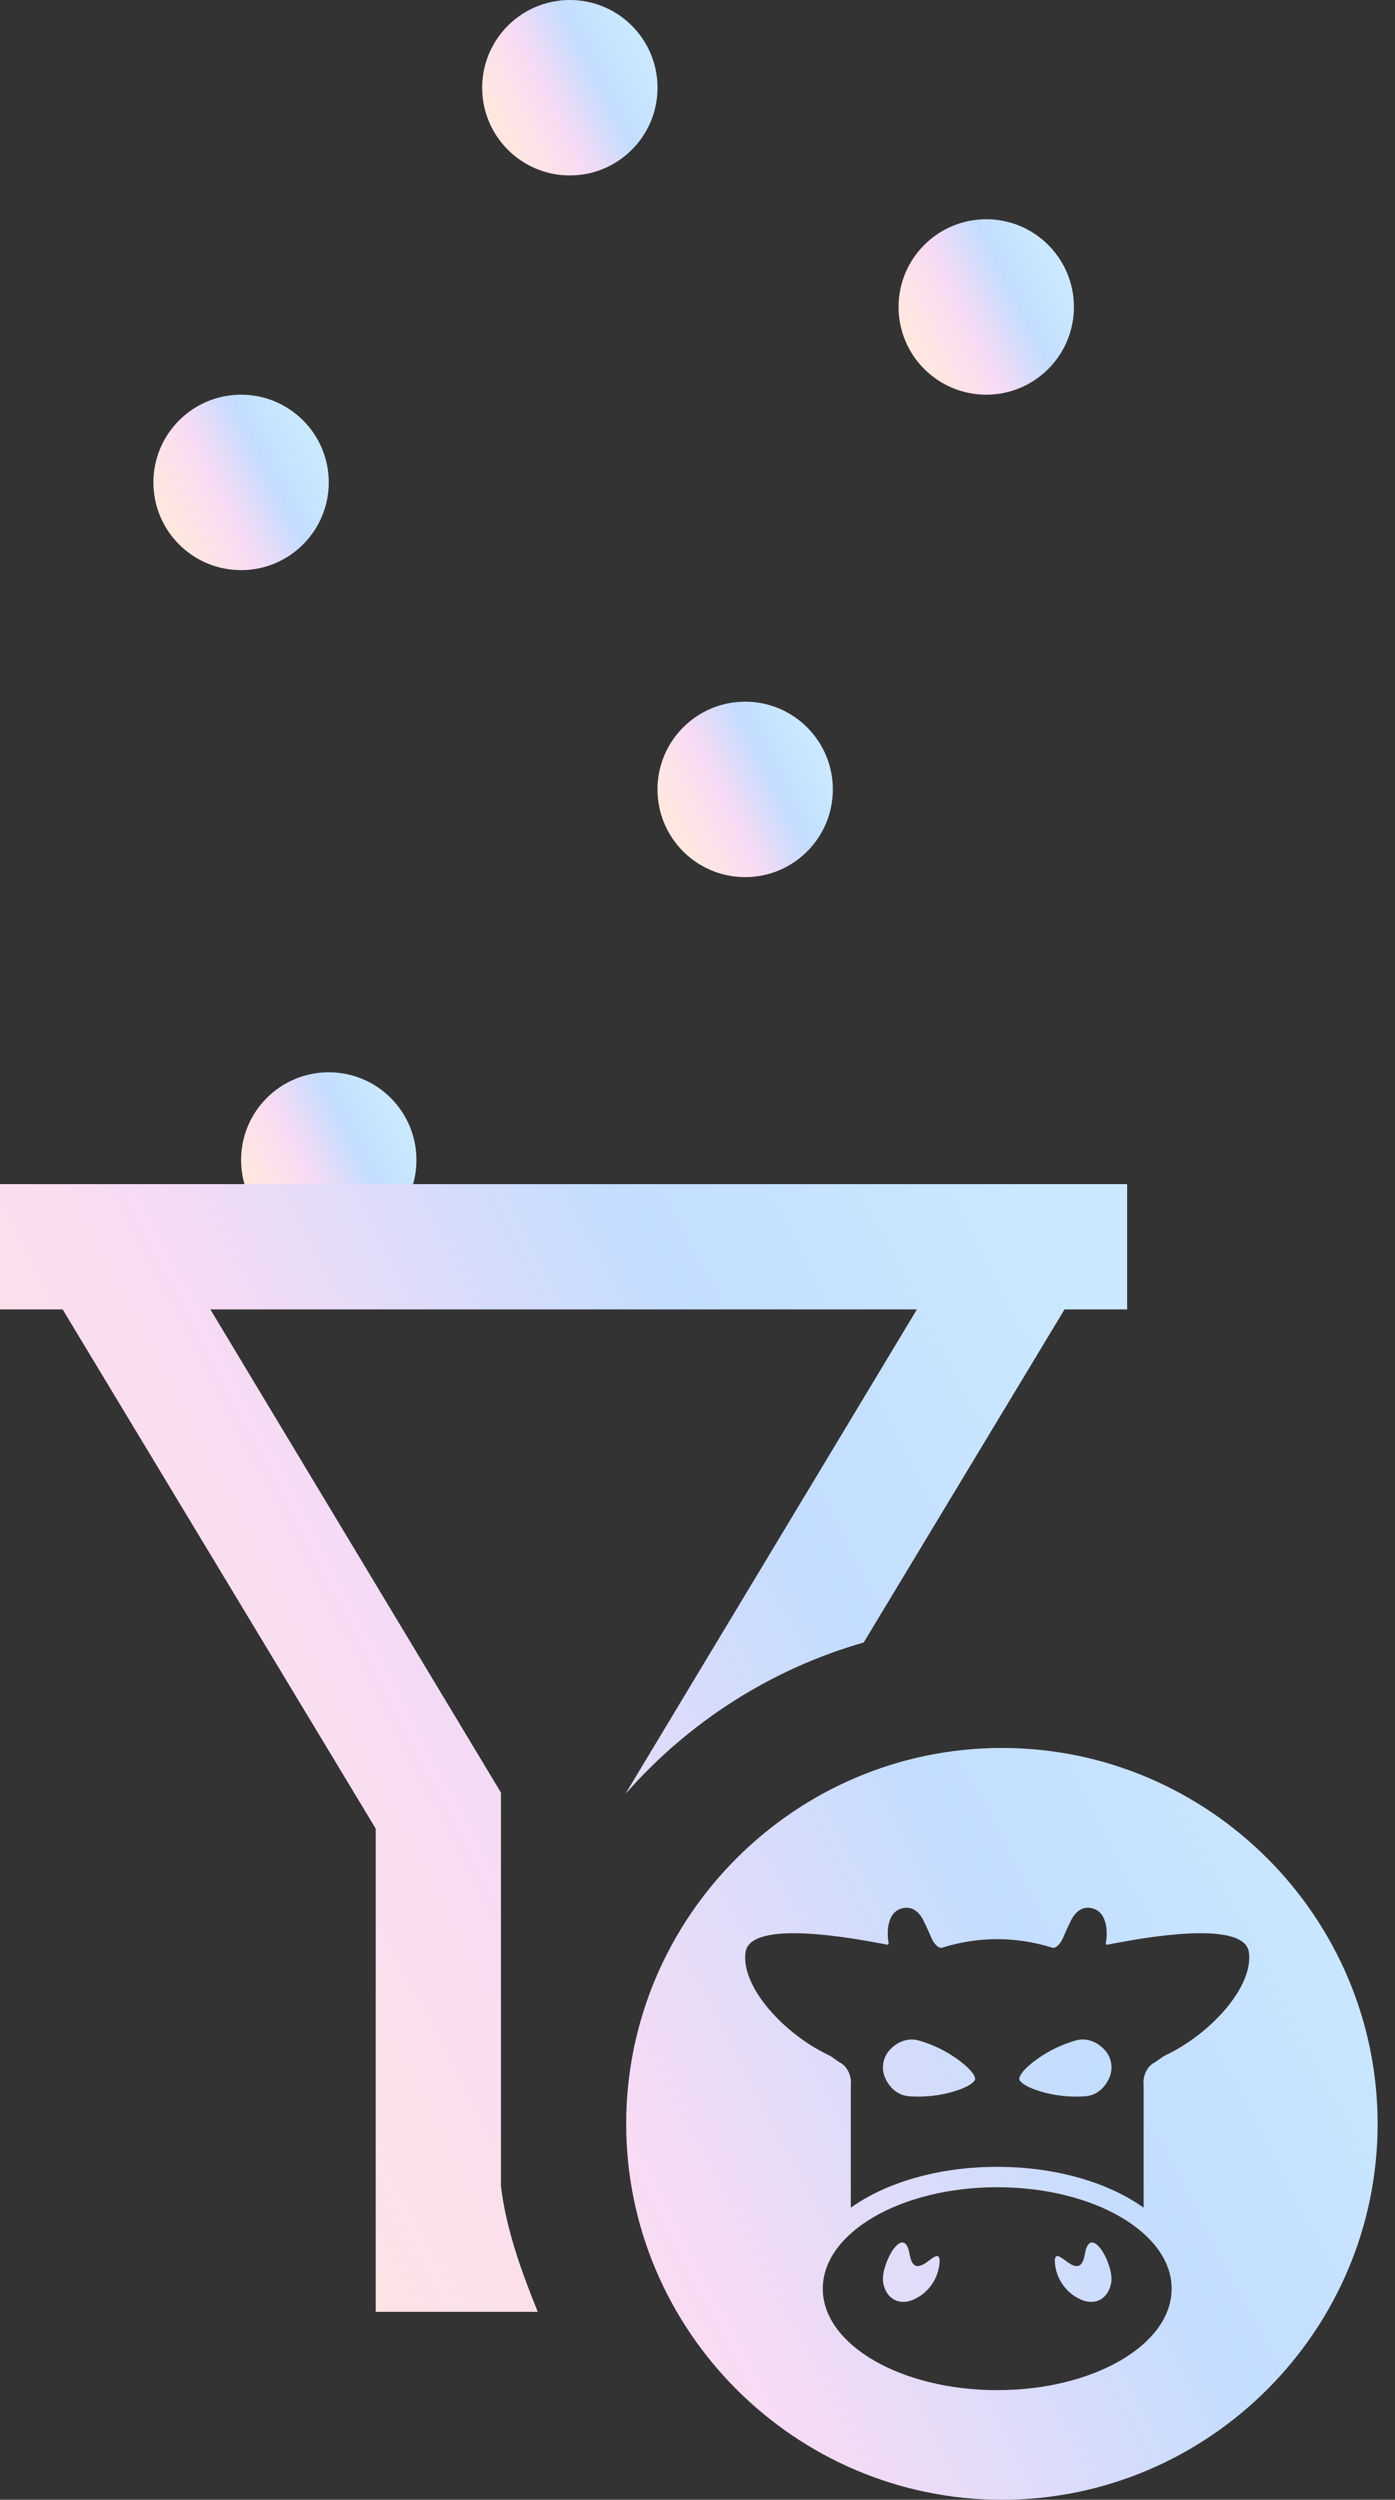 <svg width="67" height="120" viewBox="0 0 67 120" fill="none" xmlns="http://www.w3.org/2000/svg">
<rect x="0" y="0" width="67" height="120" fill="#333333" stroke="none"/>
<circle cx="11.579" cy="23.158" r="4.211" fill="url(#paint0_linear_13_232)"/>
<circle cx="47.368" cy="14.736" r="4.211" fill="url(#paint1_linear_13_232)"/>
<circle cx="35.789" cy="37.895" r="4.211" fill="url(#paint2_linear_13_232)"/>
<circle cx="27.369" cy="4.211" r="4.211" fill="url(#paint3_linear_13_232)"/>
<circle cx="15.79" cy="55.685" r="4.211" fill="url(#paint4_linear_13_232)"/>
<path fill-rule="evenodd" clip-rule="evenodd" d="M0 56.842V62.857H3.008L18.045 87.781V110.977H25.828C25.058 109.079 24.322 107.064 24.06 104.962V86.053L10.103 62.857H44.038L30.075 86.053V86.077C33.071 82.675 37.004 80.13 41.483 78.846L51.128 62.857H54.135V56.842H51.128H3.008H0ZM48.12 83.909C38.19 83.909 30.075 92.024 30.075 101.955C30.075 111.885 38.19 120 48.12 120C58.051 120 66.165 111.885 66.165 101.955C66.165 92.024 58.051 83.909 48.12 83.909ZM59.983 93.719C59.76 92.112 54.759 93.055 53.422 93.307C53.316 93.327 53.233 93.343 53.177 93.353C53.138 93.359 53.102 93.326 53.11 93.287C53.187 92.898 53.242 91.847 52.505 91.62C52.034 91.475 51.723 91.743 51.538 92.014C51.456 92.135 51.209 92.661 51.055 93.026C50.972 93.223 50.78 93.511 50.568 93.505C49.679 93.226 48.787 93.087 47.895 93.087C47.003 93.087 46.11 93.226 45.222 93.505C45.01 93.511 44.817 93.223 44.734 93.026C44.581 92.661 44.334 92.135 44.251 92.014C44.067 91.743 43.756 91.475 43.285 91.62C42.547 91.847 42.603 92.898 42.68 93.287C42.688 93.326 42.652 93.359 42.613 93.353C42.557 93.343 42.474 93.327 42.368 93.307C41.032 93.055 36.03 92.112 35.807 93.719C35.579 95.364 37.639 97.633 39.796 98.652C39.909 98.706 40.011 98.78 40.112 98.855C40.196 98.916 40.279 98.978 40.371 99.028C40.71 99.214 40.913 99.68 40.863 100.099V105.977C42.563 104.77 45.062 104.018 47.895 104.018C50.727 104.018 53.227 104.77 54.927 105.977V100.099C54.877 99.68 55.079 99.214 55.419 99.028C55.51 98.978 55.594 98.916 55.678 98.854L55.678 98.854C55.779 98.78 55.88 98.706 55.994 98.652C58.15 97.633 60.211 95.364 59.983 93.719ZM45.881 98.776C46.621 99.288 46.858 99.666 46.833 99.814C46.806 99.963 46.455 100.235 45.587 100.461C44.979 100.616 44.346 100.673 43.72 100.634C43.573 100.625 43.425 100.6 43.289 100.544C43.04 100.442 42.829 100.266 42.673 100.034C42.461 99.731 42.36 99.394 42.425 99.029C42.488 98.665 42.697 98.383 42.998 98.171C43.224 98.007 43.481 97.915 43.75 97.905C43.897 97.899 44.044 97.927 44.185 97.969C44.787 98.148 45.362 98.421 45.881 98.776ZM53.117 100.034C52.961 100.266 52.75 100.442 52.501 100.544C52.364 100.6 52.217 100.625 52.07 100.634C51.444 100.673 50.811 100.616 50.203 100.461C49.334 100.235 48.984 99.963 48.956 99.814C48.932 99.665 49.169 99.288 49.908 98.776C50.428 98.421 51.003 98.148 51.604 97.969C51.746 97.927 51.893 97.899 52.04 97.905C52.309 97.915 52.566 98.007 52.792 98.171C53.093 98.383 53.302 98.665 53.365 99.03C53.429 99.394 53.329 99.731 53.117 100.034ZM47.895 104.996C43.268 104.996 39.517 107.177 39.517 109.867C39.517 112.556 43.268 114.737 47.895 114.737C52.522 114.737 56.272 112.556 56.272 109.867C56.272 107.177 52.522 104.996 47.895 104.996ZM43.93 110.364C43.213 110.717 42.545 110.364 42.417 109.563C42.277 108.705 43.422 106.666 43.686 108.208C43.837 109.09 44.285 108.762 44.642 108.5C44.91 108.304 45.126 108.146 45.129 108.559C45.09 109.338 44.629 110.032 43.93 110.364ZM53.372 109.563C53.244 110.364 52.577 110.717 51.86 110.364C51.16 110.032 50.7 109.338 50.66 108.559C50.663 108.146 50.88 108.304 51.147 108.5C51.505 108.762 51.953 109.09 52.104 108.208C52.367 106.666 53.512 108.705 53.372 109.563Z" fill="url(#paint5_linear_13_232)"/>
<defs>
<linearGradient id="paint0_linear_13_232" x1="7.368" y1="23.158" x2="14.107" y2="19.791" gradientUnits="userSpaceOnUse">
<stop stop-color="#FFE7E0"/>
<stop offset="0.344" stop-color="#F8DBF4"/>
<stop offset="0.688" stop-color="#C4DDFF"/>
<stop offset="1" stop-color="#CAE9FF"/>
</linearGradient>
<linearGradient id="paint1_linear_13_232" x1="43.158" y1="14.736" x2="49.897" y2="11.369" gradientUnits="userSpaceOnUse">
<stop stop-color="#FFE7E0"/>
<stop offset="0.344" stop-color="#F8DBF4"/>
<stop offset="0.688" stop-color="#C4DDFF"/>
<stop offset="1" stop-color="#CAE9FF"/>
</linearGradient>
<linearGradient id="paint2_linear_13_232" x1="31.579" y1="37.895" x2="38.318" y2="34.528" gradientUnits="userSpaceOnUse">
<stop stop-color="#FFE7E0"/>
<stop offset="0.344" stop-color="#F8DBF4"/>
<stop offset="0.688" stop-color="#C4DDFF"/>
<stop offset="1" stop-color="#CAE9FF"/>
</linearGradient>
<linearGradient id="paint3_linear_13_232" x1="23.158" y1="4.211" x2="29.897" y2="0.843" gradientUnits="userSpaceOnUse">
<stop stop-color="#FFE7E0"/>
<stop offset="0.344" stop-color="#F8DBF4"/>
<stop offset="0.688" stop-color="#C4DDFF"/>
<stop offset="1" stop-color="#CAE9FF"/>
</linearGradient>
<linearGradient id="paint4_linear_13_232" x1="11.579" y1="55.685" x2="18.318" y2="52.318" gradientUnits="userSpaceOnUse">
<stop stop-color="#FFE7E0"/>
<stop offset="0.344" stop-color="#F8DBF4"/>
<stop offset="0.688" stop-color="#C4DDFF"/>
<stop offset="1" stop-color="#CAE9FF"/>
</linearGradient>
<linearGradient id="paint5_linear_13_232" x1="1.97057e-06" y1="88.421" x2="51.935" y2="61.235" gradientUnits="userSpaceOnUse">
<stop stop-color="#FFE7E0"/>
<stop offset="0.344" stop-color="#F8DBF4"/>
<stop offset="0.688" stop-color="#C4DDFF"/>
<stop offset="1" stop-color="#CAE9FF"/>
</linearGradient>
</defs>
</svg>
